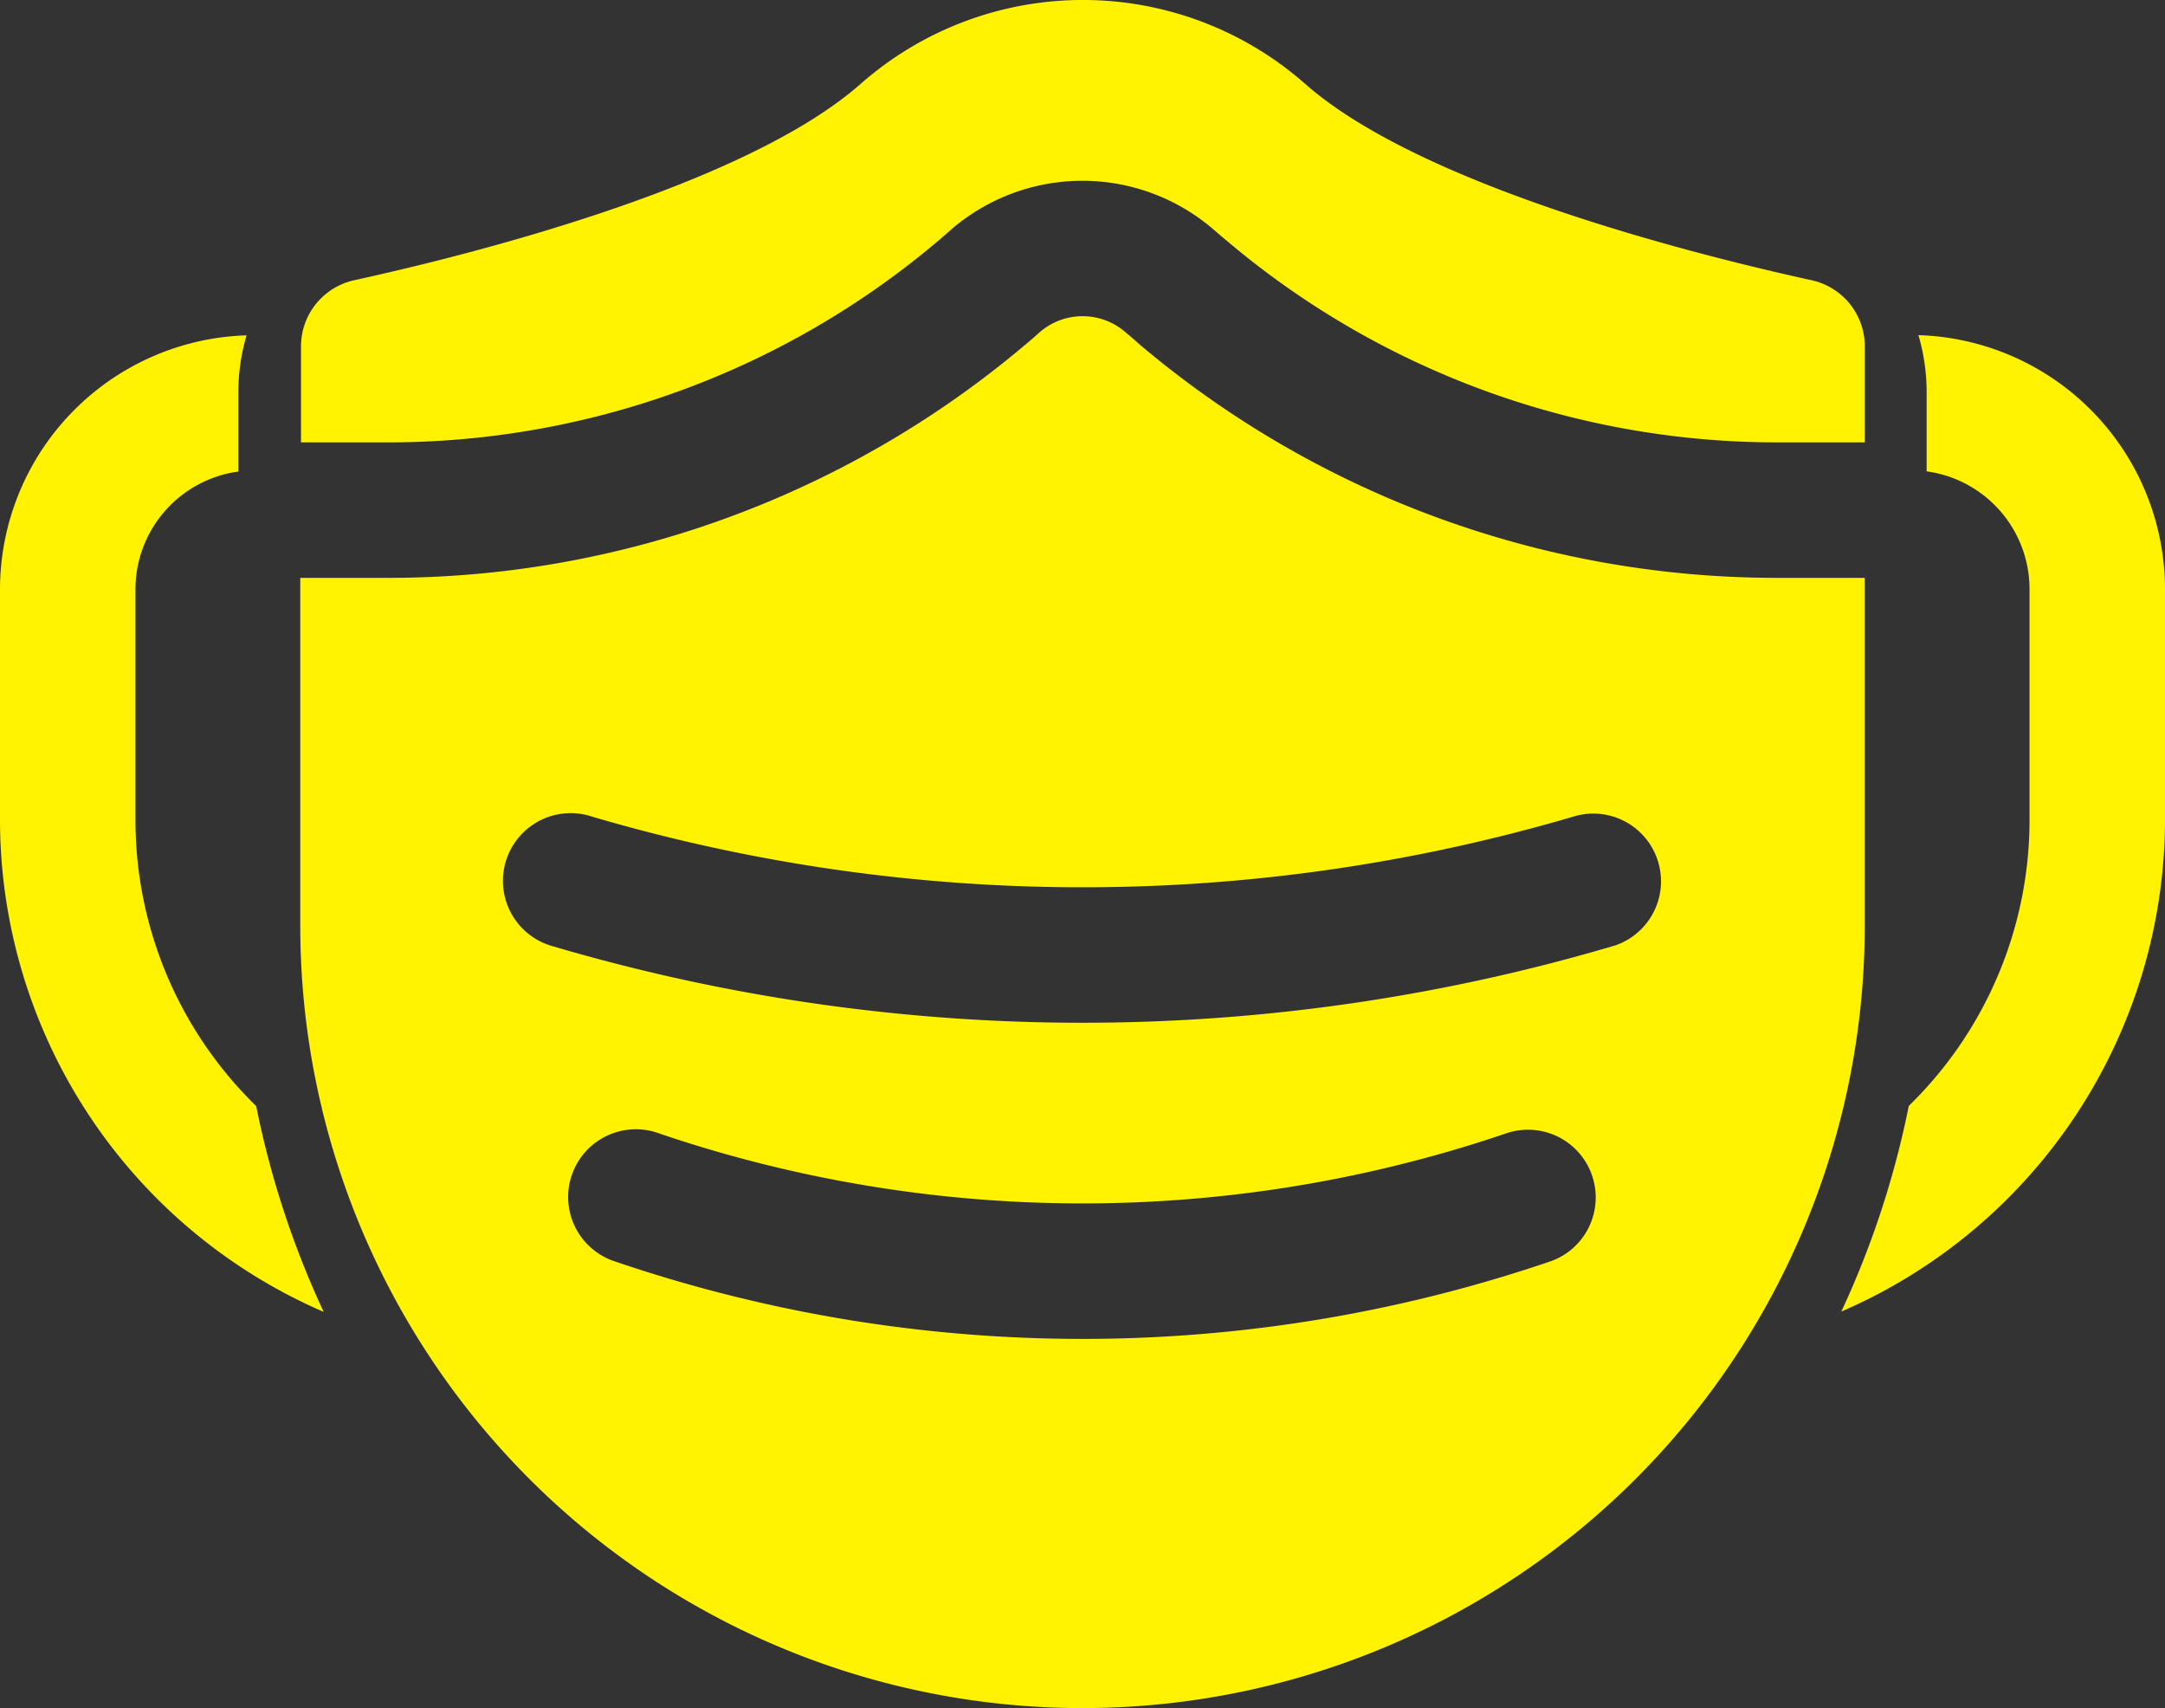 <svg xmlns="http://www.w3.org/2000/svg" width="32.634" height="25.743" viewBox="0 0 32.634 25.743">
  <rect x="0" y="0" width="32.634" height="25.743" fill="#333333" stroke="none"/>
  <g id="medical-mask" transform="translate(0 -66.907)">
    <g id="Group_2539" data-name="Group 2539" transform="translate(0 71.958)">
      <path id="Path_31623" data-name="Path 31623" d="M441.493,141.114a3.018,3.018,0,0,1,.124.853v1.2a1.792,1.792,0,0,1,1.551,1.773v3.476a6.016,6.016,0,0,1-1.82,4.314,13.721,13.721,0,0,1-1.017,3.1,8.088,8.088,0,0,0,4.879-7.416v-3.476A3.835,3.835,0,0,0,441.493,141.114Z" transform="translate(-412.576 -141.114)" fill="#fff302"/>
      <path id="Path_31624" data-name="Path 31624" d="M3.862,152.734a6.016,6.016,0,0,1-1.82-4.314v-3.476a1.792,1.792,0,0,1,1.551-1.773v-1.2a3.018,3.018,0,0,1,.124-.853A3.835,3.835,0,0,0,0,144.944v3.476a8.088,8.088,0,0,0,4.879,7.416,13.718,13.718,0,0,1-1.017-3.1Z" transform="translate(0 -141.115)" fill="#fff302"/>
    </g>
    <g id="Group_2540" data-name="Group 2540" transform="translate(4.526 66.907)">
      <path id="Path_31625" data-name="Path 31625" d="M84.05,73.574a12.831,12.831,0,0,0,8.327-3.019q.1-.084.195-.169a3.028,3.028,0,0,1,4,0q.1.086.2.169a12.831,12.831,0,0,0,8.327,3.019h1.267V72.131a1.021,1.021,0,0,0-.8-1c-1.749-.384-5.89-1.42-7.636-2.96a5.07,5.07,0,0,0-6.7,0c-1.747,1.54-5.887,2.577-7.636,2.96a1.021,1.021,0,0,0-.8,1v1.443H84.05Z" transform="translate(-82.783 -66.907)" fill="#fff302"/>
      <path id="Path_31626" data-name="Path 31626" d="M105.1,140.851a14.871,14.871,0,0,1-9.652-3.507q-.112-.1-.222-.192a.986.986,0,0,0-1.3,0q-.11.1-.222.192a14.871,14.871,0,0,1-9.651,3.507H82.784v5.243a11.791,11.791,0,1,0,23.582,0v-5.243Zm-3.439,10.29a21.859,21.859,0,0,1-14.17,0,1.021,1.021,0,1,1,.722-1.91,19.838,19.838,0,0,0,12.725,0,1.021,1.021,0,0,1,.722,1.91Zm.942-4.75a28.226,28.226,0,0,1-16.053,0,1.021,1.021,0,1,1,.64-1.939,26.208,26.208,0,0,0,14.774,0,1.021,1.021,0,0,1,.64,1.939Z" transform="translate(-82.784 -132.142)" fill="#fff302"/>
    </g>
  </g>
</svg>
